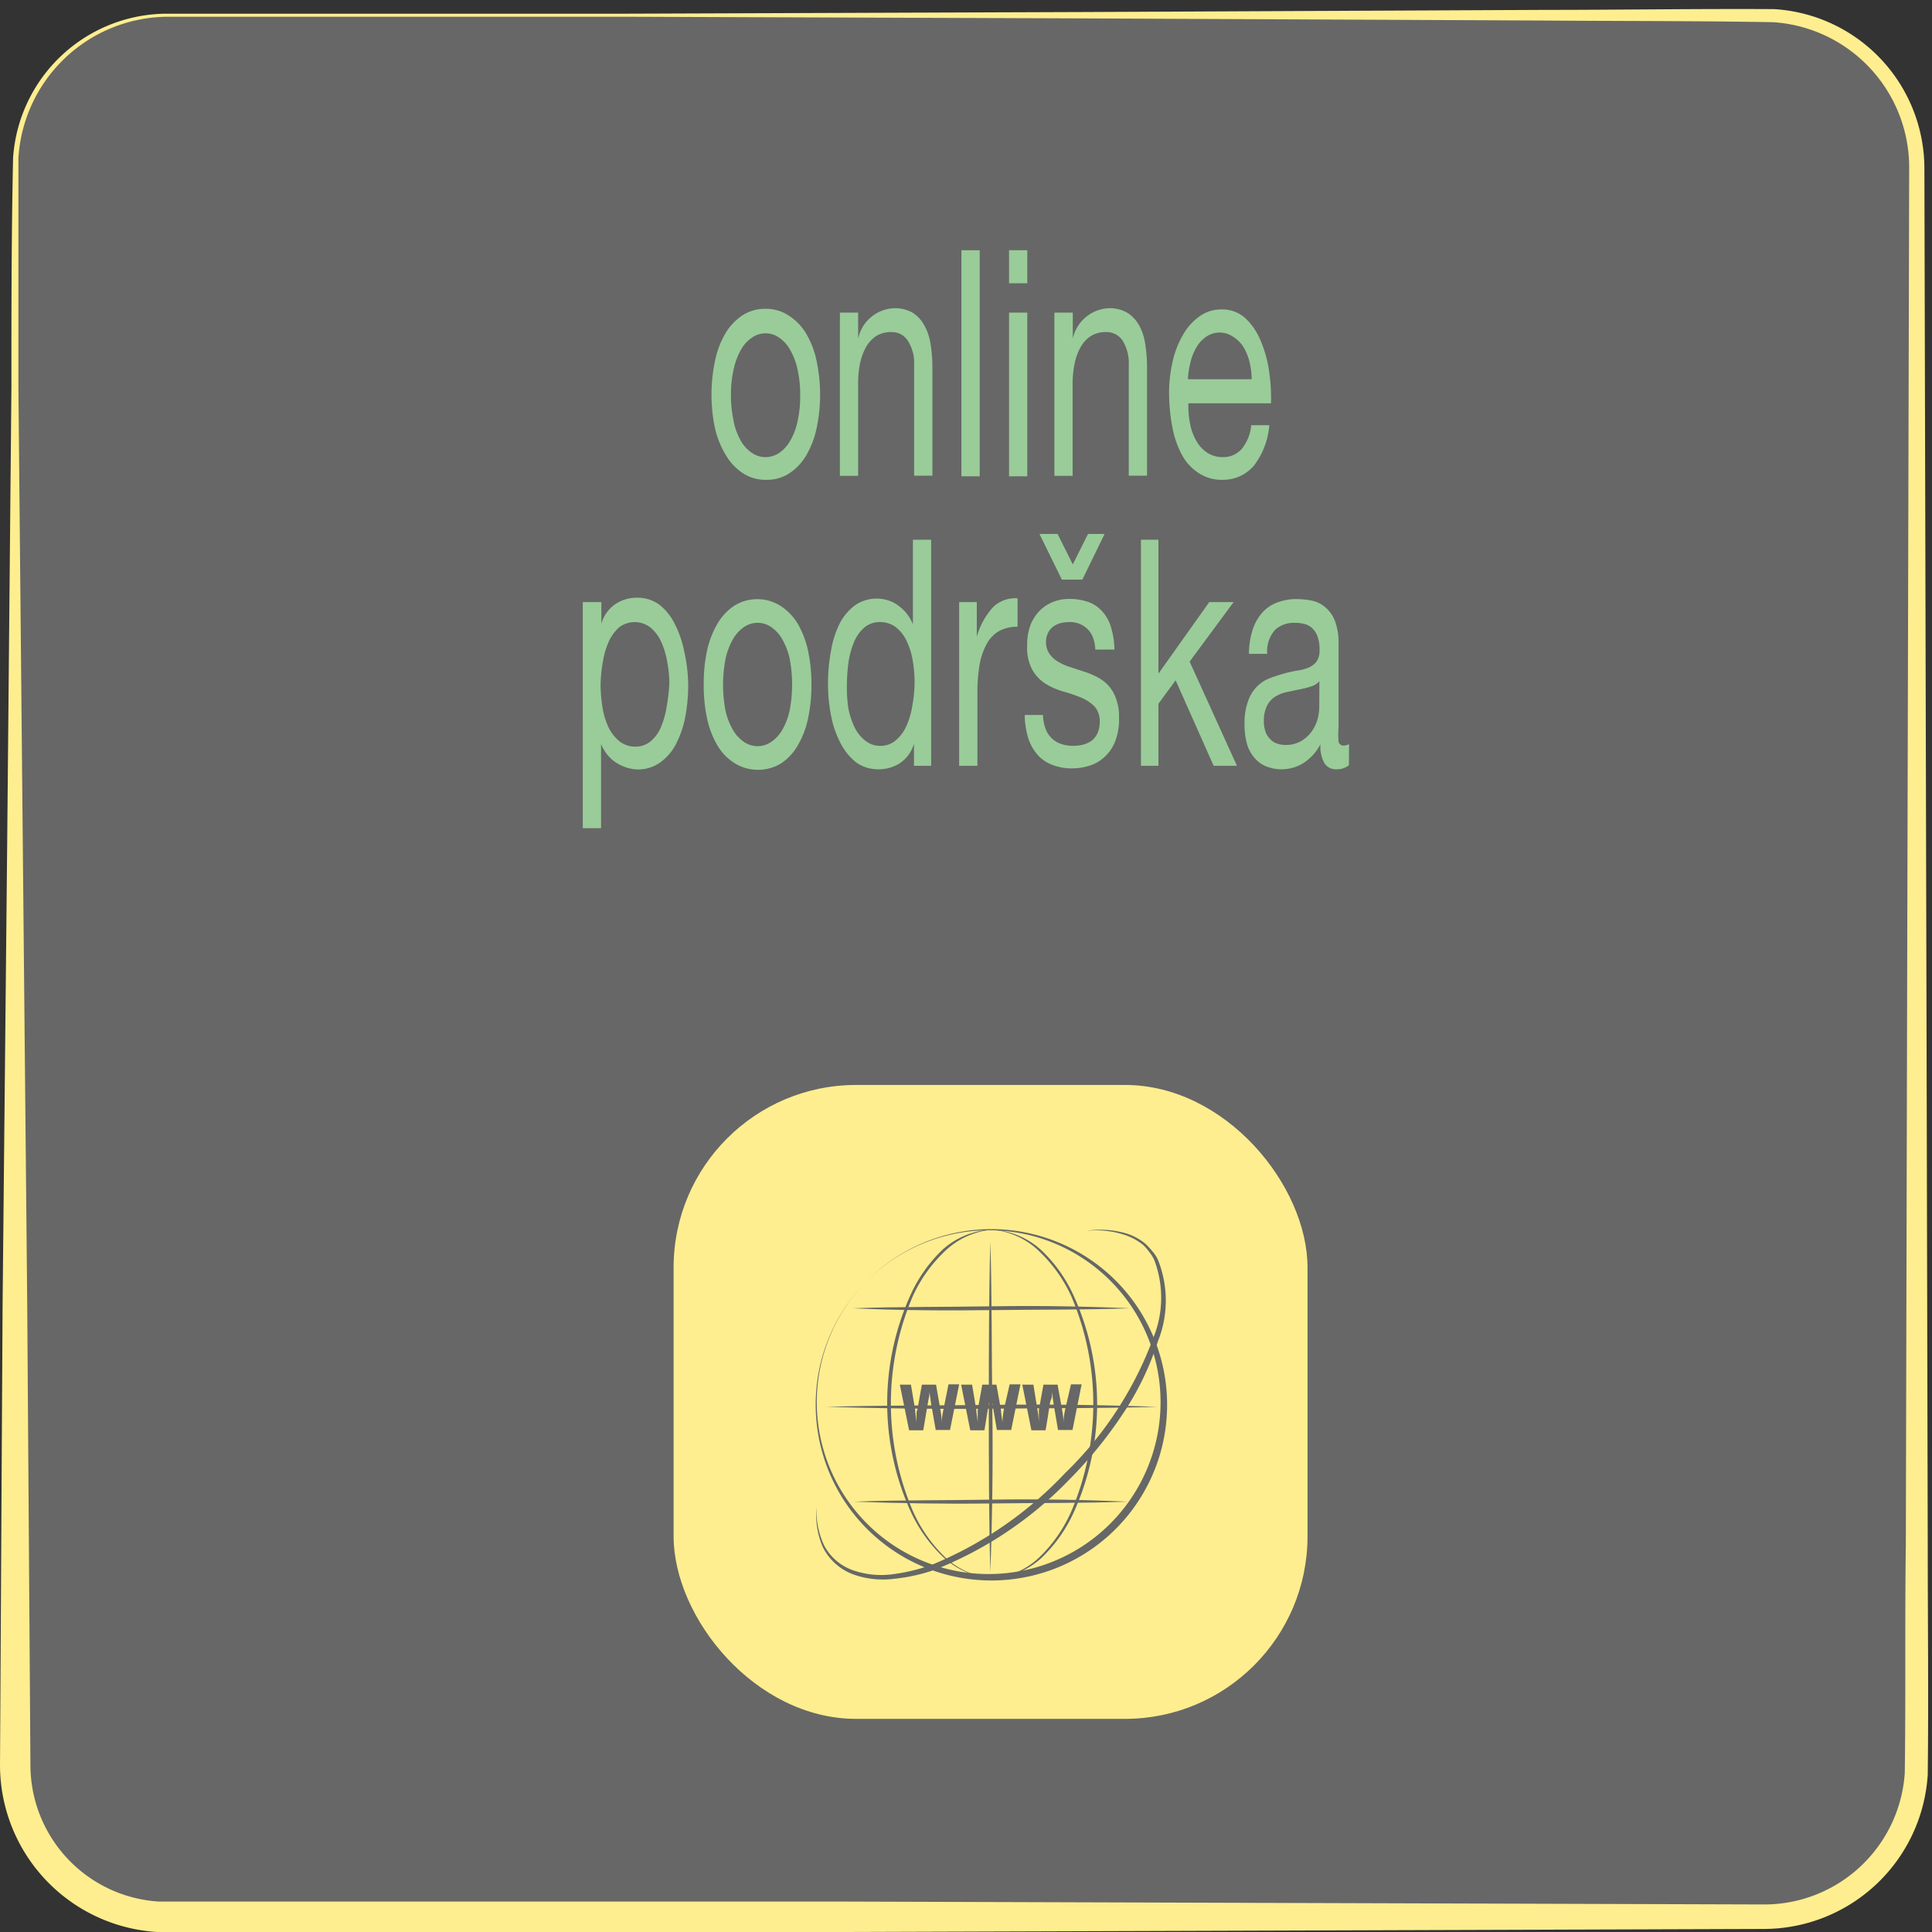 <svg id="Layer_1" data-name="Layer 1" xmlns="http://www.w3.org/2000/svg" viewBox="0 0 127 127"><rect x="0" y="0" width="127" height="127" fill="#333333" stroke="none"/><defs><style>.cls-1{fill:#676767;}.cls-2{fill:#feee8f;}.cls-3{fill:#9c9;}.cls-4{fill:#666766;}</style></defs><title>K</title><rect class="cls-1" x="1" y="1" width="125" height="125" rx="10" ry="10"/><path class="cls-2" d="M11,.9H41.17L71.35.79,101.52.65c5,0,10-.08,15.11-.05A10.51,10.51,0,0,1,126.5,11l.15,60.35.07,30.17c0,5,.06,10,0,15.13A10.81,10.81,0,0,1,116,126.8L55.65,127H12.28c-.64,0-1.23,0-1.95,0A11,11,0,0,1,0,116L.17,85.83l.3-30.18L.75,25.48c0-5,0-10,.11-15.1A10.16,10.16,0,0,1,11,.9Zm0,.2a9.89,9.89,0,0,0-9.79,9.3c0,5,0,10.06,0,15.08l.29,30.17.29,30.18L2,116a9,9,0,0,0,8.45,9c.54,0,1.21,0,1.83,0H55.65l60.35.19a9.26,9.26,0,0,0,9.21-8.64c.07-4.93,0-10,.07-15l.07-30.17L125.5,11a9.57,9.57,0,0,0-8.92-9.54c-5-.09-10-.07-15.06-.11L71.35,1.21,41.17,1.1Z"/><rect class="cls-2" x="44.29" y="71.33" width="41.67" height="41.67" rx="12" ry="12" transform="translate(130.24 184.32) rotate(180)"/><path class="cls-3" d="M47,23.73a5.9,5.9,0,0,1,.67-1.79,3.71,3.71,0,0,1,1.12-1.2,2.71,2.71,0,0,1,1.52-.44,2.67,2.67,0,0,1,1.53.44A3.58,3.58,0,0,1,53,21.94a5.91,5.91,0,0,1,.68,1.79,10.73,10.73,0,0,1,0,4.42A6.05,6.05,0,0,1,53,29.93a3.51,3.51,0,0,1-1.11,1.18,2.67,2.67,0,0,1-1.53.43,2.7,2.7,0,0,1-1.52-.43,3.63,3.63,0,0,1-1.12-1.18A6,6,0,0,1,47,28.15a10.73,10.73,0,0,1,0-4.42Zm1.22,3.95A4.56,4.56,0,0,0,48.71,29a2.4,2.4,0,0,0,.73.78,1.59,1.59,0,0,0,.88.27,1.63,1.63,0,0,0,.89-.27,2.37,2.37,0,0,0,.72-.78,4.26,4.26,0,0,0,.49-1.27,7.57,7.57,0,0,0,.18-1.74,7.48,7.48,0,0,0-.18-1.73,4.33,4.33,0,0,0-.49-1.28,2.32,2.32,0,0,0-.72-.79,1.56,1.56,0,0,0-.89-.28,1.53,1.53,0,0,0-.88.28,2.34,2.34,0,0,0-.73.79,4.63,4.63,0,0,0-.48,1.28,7.48,7.48,0,0,0-.18,1.73A7.57,7.57,0,0,0,48.23,27.68Z"/><path class="cls-3" d="M56.41,20.55v1.71h0a2.52,2.52,0,0,1,2.37-2,2.32,2.32,0,0,1,1.2.29,2.25,2.25,0,0,1,.77.82,3.62,3.62,0,0,1,.42,1.24,9.53,9.53,0,0,1,.12,1.59v7.07h-1.2V24a2.72,2.72,0,0,0-.4-1.58,1.23,1.23,0,0,0-1.08-.59,1.85,1.85,0,0,0-1,.25,2.18,2.18,0,0,0-.67.71,4,4,0,0,0-.4,1.07,6.31,6.31,0,0,0-.13,1.35v6.07h-1.2V20.55Z"/><path class="cls-3" d="M64.4,16.45V31.31H63.2V16.45Z"/><path class="cls-3" d="M66.33,18.62V16.45h1.2v2.17Zm1.2,1.93V31.31h-1.2V20.55Z"/><path class="cls-3" d="M70.52,20.55v1.71h0a2.54,2.54,0,0,1,2.37-2,2.32,2.32,0,0,1,1.2.29,2.28,2.28,0,0,1,.78.82,3.62,3.62,0,0,1,.41,1.24,9.53,9.53,0,0,1,.12,1.59v7.07h-1.2V24a2.8,2.8,0,0,0-.39-1.58,1.25,1.25,0,0,0-1.09-.59,1.84,1.84,0,0,0-1,.25,2.08,2.08,0,0,0-.67.71,3.66,3.66,0,0,0-.4,1.07,6.29,6.29,0,0,0-.14,1.35v6.07h-1.2V20.55Z"/><path class="cls-3" d="M82.41,30.63a2.66,2.66,0,0,1-2.06.91,2.71,2.71,0,0,1-1.52-.42A3.28,3.28,0,0,1,77.75,30a6.18,6.18,0,0,1-.66-1.79,12.16,12.16,0,0,1-.24-2.27,9.28,9.28,0,0,1,.25-2.25,6.28,6.28,0,0,1,.71-1.76,3.74,3.74,0,0,1,1.09-1.17,2.44,2.44,0,0,1,1.38-.42,2.26,2.26,0,0,1,1.61.6,4.26,4.26,0,0,1,1,1.51,7.77,7.77,0,0,1,.54,2,12.28,12.28,0,0,1,.12,2.06H78.12a5.91,5.91,0,0,0,.11,1.35,3.55,3.55,0,0,0,.41,1.12,2.26,2.26,0,0,0,.72.78,1.83,1.83,0,0,0,1,.29,1.63,1.63,0,0,0,1.25-.52,2.89,2.89,0,0,0,.64-1.58h1.19A5.05,5.05,0,0,1,82.41,30.63Zm-.29-6.91a3.48,3.48,0,0,0-.44-1A2.24,2.24,0,0,0,81,22.1a1.56,1.56,0,0,0-1.66,0,2.16,2.16,0,0,0-.65.66,3.43,3.43,0,0,0-.42,1,5.4,5.4,0,0,0-.18,1.17h4.19A5,5,0,0,0,82.12,23.72Z"/><path class="cls-3" d="M39.53,39.58V41h0a2.32,2.32,0,0,1,.94-1.3,2.51,2.51,0,0,1,1.39-.41,2.41,2.41,0,0,1,1.48.46,3.55,3.55,0,0,1,1,1.24,6.58,6.58,0,0,1,.63,1.8A10.7,10.7,0,0,1,45.24,45a11.48,11.48,0,0,1-.2,2.16,6.53,6.53,0,0,1-.62,1.78,3.43,3.43,0,0,1-1.05,1.2,2.5,2.5,0,0,1-1.46.44,2.76,2.76,0,0,1-1.26-.36A2.37,2.37,0,0,1,40,49.7a2.71,2.71,0,0,1-.49-.8h0v5.54h-1.2V39.58Zm4.31,3.82a5.06,5.06,0,0,0-.41-1.28,2.58,2.58,0,0,0-.71-.9,1.7,1.7,0,0,0-2,0,2.76,2.76,0,0,0-.69.93,5,5,0,0,0-.39,1.3A9.14,9.14,0,0,0,39.48,45a9.47,9.47,0,0,0,.13,1.53,4.84,4.84,0,0,0,.4,1.3,2.68,2.68,0,0,0,.71.9,1.69,1.69,0,0,0,1.06.35,1.53,1.53,0,0,0,1-.36,2.43,2.43,0,0,0,.67-.93,5.61,5.61,0,0,0,.37-1.33A11.17,11.17,0,0,0,44,44.87,8,8,0,0,0,43.84,43.4Z"/><path class="cls-3" d="M46.48,42.75A6.12,6.12,0,0,1,47.16,41a3.56,3.56,0,0,1,1.12-1.19,2.86,2.86,0,0,1,3,0A3.64,3.64,0,0,1,52.44,41a6.12,6.12,0,0,1,.68,1.79A10.45,10.45,0,0,1,53.34,45a10.29,10.29,0,0,1-.22,2.21A5.88,5.88,0,0,1,52.44,49a3.45,3.45,0,0,1-1.11,1.19,2.92,2.92,0,0,1-3,0A3.38,3.38,0,0,1,47.16,49a5.88,5.88,0,0,1-.68-1.77A10.29,10.29,0,0,1,46.26,45,10.45,10.45,0,0,1,46.48,42.75Zm1.22,4A4.37,4.37,0,0,0,48.19,48a2.4,2.4,0,0,0,.73.78,1.59,1.59,0,0,0,.88.27,1.57,1.57,0,0,0,.88-.27,2.4,2.4,0,0,0,.73-.78,4.37,4.37,0,0,0,.49-1.27,9,9,0,0,0,0-3.48A4.56,4.56,0,0,0,51.41,42a2.43,2.43,0,0,0-.73-.79,1.57,1.57,0,0,0-.88-.27,1.59,1.59,0,0,0-.88.27,2.43,2.43,0,0,0-.73.79,4.56,4.56,0,0,0-.49,1.28,9,9,0,0,0,0,3.48Z"/><path class="cls-3" d="M60.08,50.34V48.88h0a2.29,2.29,0,0,1-.93,1.29,2.56,2.56,0,0,1-1.4.4,2.48,2.48,0,0,1-1.48-.46,3.83,3.83,0,0,1-1-1.23,6.39,6.39,0,0,1-.63-1.79,10.7,10.7,0,0,1-.21-2.16,11.59,11.59,0,0,1,.2-2.17A6.32,6.32,0,0,1,55.19,41a3.48,3.48,0,0,1,1-1.2,2.45,2.45,0,0,1,1.46-.45,2.4,2.4,0,0,1,1.26.36,3.24,3.24,0,0,1,.61.52,2.91,2.91,0,0,1,.49.81h0V35.48h1.2V50.34Zm-4.32-3.82a5.2,5.2,0,0,0,.41,1.28,2.55,2.55,0,0,0,.71.89,1.56,1.56,0,0,0,1,.34,1.54,1.54,0,0,0,1-.36,2.62,2.62,0,0,0,.69-.92,5,5,0,0,0,.39-1.3A9.14,9.14,0,0,0,60.12,45,8.46,8.46,0,0,0,60,43.44a4.73,4.73,0,0,0-.4-1.3,2.51,2.51,0,0,0-.71-.91,1.72,1.72,0,0,0-1.06-.34,1.57,1.57,0,0,0-1,.35,2.56,2.56,0,0,0-.68.94,5.48,5.48,0,0,0-.37,1.33,11.17,11.17,0,0,0-.11,1.54A8.93,8.93,0,0,0,55.76,46.52Z"/><path class="cls-3" d="M64.21,39.58v2.27h0a4.87,4.87,0,0,1,1.07-1.94,2.09,2.09,0,0,1,1.61-.58V41.2a2.49,2.49,0,0,0-1.23.29,2.17,2.17,0,0,0-.81.86,4.43,4.43,0,0,0-.46,1.36,11.12,11.12,0,0,0-.14,1.84v4.79h-1.2V39.58Z"/><path class="cls-3" d="M68.74,47.93a1.67,1.67,0,0,0,.45.65,1.64,1.64,0,0,0,.62.34,2.45,2.45,0,0,0,.71.11,3,3,0,0,0,.59-.06,2,2,0,0,0,.58-.23,1.38,1.38,0,0,0,.43-.49,1.83,1.83,0,0,0,.17-.83,1.41,1.41,0,0,0-.36-1,2.79,2.79,0,0,0-.88-.57,9.66,9.66,0,0,0-1.15-.39,4.94,4.94,0,0,1-1.15-.5,2.65,2.65,0,0,1-.88-.91,3.09,3.09,0,0,1-.35-1.62,3.69,3.69,0,0,1,.24-1.4,2.84,2.84,0,0,1,.64-.94,2.64,2.64,0,0,1,.87-.54,2.81,2.81,0,0,1,1-.18,3.74,3.74,0,0,1,1.14.16,2.19,2.19,0,0,1,.93.54,2.6,2.6,0,0,1,.64,1,5.5,5.5,0,0,1,.28,1.63H72a2.5,2.5,0,0,0-.18-.86,1.54,1.54,0,0,0-.4-.55,1.57,1.57,0,0,0-.53-.31,1.9,1.9,0,0,0-.58-.09,2.64,2.64,0,0,0-.55.06,1.5,1.5,0,0,0-.5.22,1.14,1.14,0,0,0-.36.42,1.33,1.33,0,0,0-.14.67A1.29,1.29,0,0,0,69,43a1.79,1.79,0,0,0,.56.5,3.51,3.51,0,0,0,.76.34l.85.28a5.56,5.56,0,0,1,.88.35,2.78,2.78,0,0,1,.77.55,2.51,2.51,0,0,1,.53.87,3.41,3.41,0,0,1,.21,1.29,4,4,0,0,1-.28,1.62,2.76,2.76,0,0,1-.72,1,2.53,2.53,0,0,1-1,.55,3.87,3.87,0,0,1-1.11.16,3.48,3.48,0,0,1-1.16-.19,2.49,2.49,0,0,1-1-.61,3.13,3.13,0,0,1-.68-1.13A5.42,5.42,0,0,1,67.36,47h1.2A2.81,2.81,0,0,0,68.74,47.93ZM69.8,38.1l-1.47-3h1.19l1,2,1-2h1.09l-1.46,3Z"/><path class="cls-3" d="M76.15,35.48v8.8l3.34-4.7h1.6L78.2,43.49l3.11,6.85H79.78l-2.5-5.62-1.13,1.54v4.08H75V35.48Z"/><path class="cls-3" d="M88.67,50.3a1.25,1.25,0,0,1-.86.27.87.87,0,0,1-.74-.39,2.22,2.22,0,0,1-.27-1.26,3.24,3.24,0,0,1-1.15,1.26,2.74,2.74,0,0,1-1.42.39,2.7,2.7,0,0,1-.94-.17,1.92,1.92,0,0,1-.77-.52A2.43,2.43,0,0,1,82,49a4.6,4.6,0,0,1-.19-1.38,4.24,4.24,0,0,1,.22-1.5,2.6,2.6,0,0,1,.55-.94,2.38,2.38,0,0,1,.79-.56c.3-.12.6-.22.91-.31s.65-.17.94-.22a3.38,3.38,0,0,0,.79-.2,1.27,1.27,0,0,0,.53-.4,1.25,1.25,0,0,0,.2-.76,2.46,2.46,0,0,0-.15-.94,1.38,1.38,0,0,0-.38-.54,1.26,1.26,0,0,0-.52-.25,2.76,2.76,0,0,0-.57-.06,1.88,1.88,0,0,0-1.27.43,2.1,2.1,0,0,0-.55,1.61H82.1a5.09,5.09,0,0,1,.28-1.69,3.07,3.07,0,0,1,.68-1.11,2.46,2.46,0,0,1,1-.61,3.46,3.46,0,0,1,1.17-.19,5.43,5.43,0,0,1,1,.1,2,2,0,0,1,.88.43,2.29,2.29,0,0,1,.64.9,4.07,4.07,0,0,1,.24,1.52V47.8a5.29,5.29,0,0,0,0,.92.31.31,0,0,0,.33.29.94.94,0,0,0,.36-.09Zm-1.94-5.52a1.21,1.21,0,0,1-.6.36,5.78,5.78,0,0,1-.77.19l-.81.17a2.25,2.25,0,0,0-.73.3,1.46,1.46,0,0,0-.53.59,2.15,2.15,0,0,0-.21,1,2,2,0,0,0,.12.74,1.3,1.3,0,0,0,.32.48,1,1,0,0,0,.44.27,1.61,1.61,0,0,0,.54.09,2,2,0,0,0,1-.24,2.23,2.23,0,0,0,.69-.6,2.68,2.68,0,0,0,.4-.79,3,3,0,0,0,.13-.8Z"/><path class="cls-4" d="M65.1,81.6c.11,3.63.08,7.25.13,10.88s0,7.25-.13,10.87C65,99.73,65,96.1,65,92.48S65,85.23,65.1,81.6Z"/><path class="cls-4" d="M57,84.18a11.56,11.56,0,0,1,16.25-.09,11.55,11.55,0,1,1-19.63,8.17A11.49,11.49,0,0,1,57,84.18Zm0,0a11.3,11.3,0,0,0,.09,16.07,11.3,11.3,0,1,0,8-19.38A11.43,11.43,0,0,0,57,84.18Z"/><path class="cls-4" d="M65.34,80.83a5.09,5.09,0,0,0-3.25,1.44A9.5,9.5,0,0,0,60,85.21a18,18,0,0,0,0,14.1,9.66,9.66,0,0,0,2.07,3,5.08,5.08,0,0,0,3.25,1.43A5.12,5.12,0,0,1,62,102.35a9.67,9.67,0,0,1-2.14-3,17.23,17.23,0,0,1,0-14.24,9.51,9.51,0,0,1,2.14-3A5.13,5.13,0,0,1,65.34,80.83Z"/><path class="cls-4" d="M65.12,80.83a5.15,5.15,0,0,1,3.33,1.35,9.48,9.48,0,0,1,2.13,3,17.23,17.23,0,0,1,0,14.24,9.64,9.64,0,0,1-2.13,3,5.14,5.14,0,0,1-3.33,1.34,5.05,5.05,0,0,0,3.24-1.43,9.49,9.49,0,0,0,2.07-3,18,18,0,0,0,0-14.1,9.53,9.53,0,0,0-2.08-2.94A5.06,5.06,0,0,0,65.12,80.83Z"/><path class="cls-4" d="M54.33,92.48c3.63-.11,7.25-.08,10.88-.13s7.25,0,10.87.13c-3.62.1-7.25.08-10.87.12S58,92.58,54.33,92.48Z"/><path class="cls-4" d="M56.11,98.71c3-.11,6-.08,9-.13s6,0,9,.13c-3,.11-6,.08-9,.12S59.11,98.82,56.11,98.71Z"/><path class="cls-4" d="M56.05,86c3-.11,6.08-.08,9.12-.13s6.08,0,9.12.13c-3,.11-6.08.08-9.12.12S59.09,86.14,56.05,86Z"/><path class="cls-4" d="M61.51,94l-.31-1.76-.1-.74h0c0,.24-.05.41-.07.52s-.13.77-.34,2h-.93l-.61-3h.73l.28,1.67c0,.19.06.46.09.82h0c0-.1,0-.25,0-.44s0-.33.05-.38l.3-1.67h.93l.29,1.67a5.43,5.43,0,0,1,.09.82h0c0-.33.06-.6.1-.82L62.35,91h.7l-.6,3Z"/><path class="cls-4" d="M65.53,94l-.3-1.76-.11-.74h0c0,.24,0,.41-.06.52s-.14.77-.35,2h-.93l-.6-3h.72l.28,1.67c0,.19.06.46.09.82h0c0-.1,0-.25,0-.44s0-.33,0-.38l.3-1.67h.93l.3,1.67c0,.18.06.45.09.82h0a7.05,7.05,0,0,1,.09-.82L66.37,91h.71l-.61,3Z"/><path class="cls-4" d="M69.55,94l-.3-1.76-.1-.74h0c0,.24,0,.41-.07.52s-.13.77-.35,2h-.93l-.6-3h.73l.27,1.67a5.77,5.77,0,0,1,.09.82h0c0-.1,0-.25,0-.44s0-.33,0-.38l.3-1.67h.93l.3,1.67a5.43,5.43,0,0,1,.09.82h0c0-.33.06-.6.1-.82L70.4,91h.7l-.6,3Z"/><path class="cls-4" d="M71.41,80.91a6,6,0,0,1,2.66.18,3.68,3.68,0,0,1,1.2.65,4.42,4.42,0,0,1,.47.5,2.24,2.24,0,0,1,.38.58,7.19,7.19,0,0,1,0,5.34A19,19,0,0,1,73.77,93a28.11,28.11,0,0,1-3.41,4.19,25.09,25.09,0,0,1-8.92,6,11.54,11.54,0,0,1-2.65.59,5.82,5.82,0,0,1-2.71-.29,3.64,3.64,0,0,1-2-1.81,5.34,5.34,0,0,1-.4-2.64,5.31,5.31,0,0,0,.51,2.58,3.43,3.43,0,0,0,2,1.64,5.63,5.63,0,0,0,2.58.21,12,12,0,0,0,2.56-.64,25.21,25.21,0,0,0,8.69-6A23.89,23.89,0,0,0,75.79,88a7,7,0,0,0,.11-5.11,2.12,2.12,0,0,0-.33-.56,3.29,3.29,0,0,0-.42-.49A3.78,3.78,0,0,0,74,81.2,6,6,0,0,0,71.41,80.91Z"/></svg>